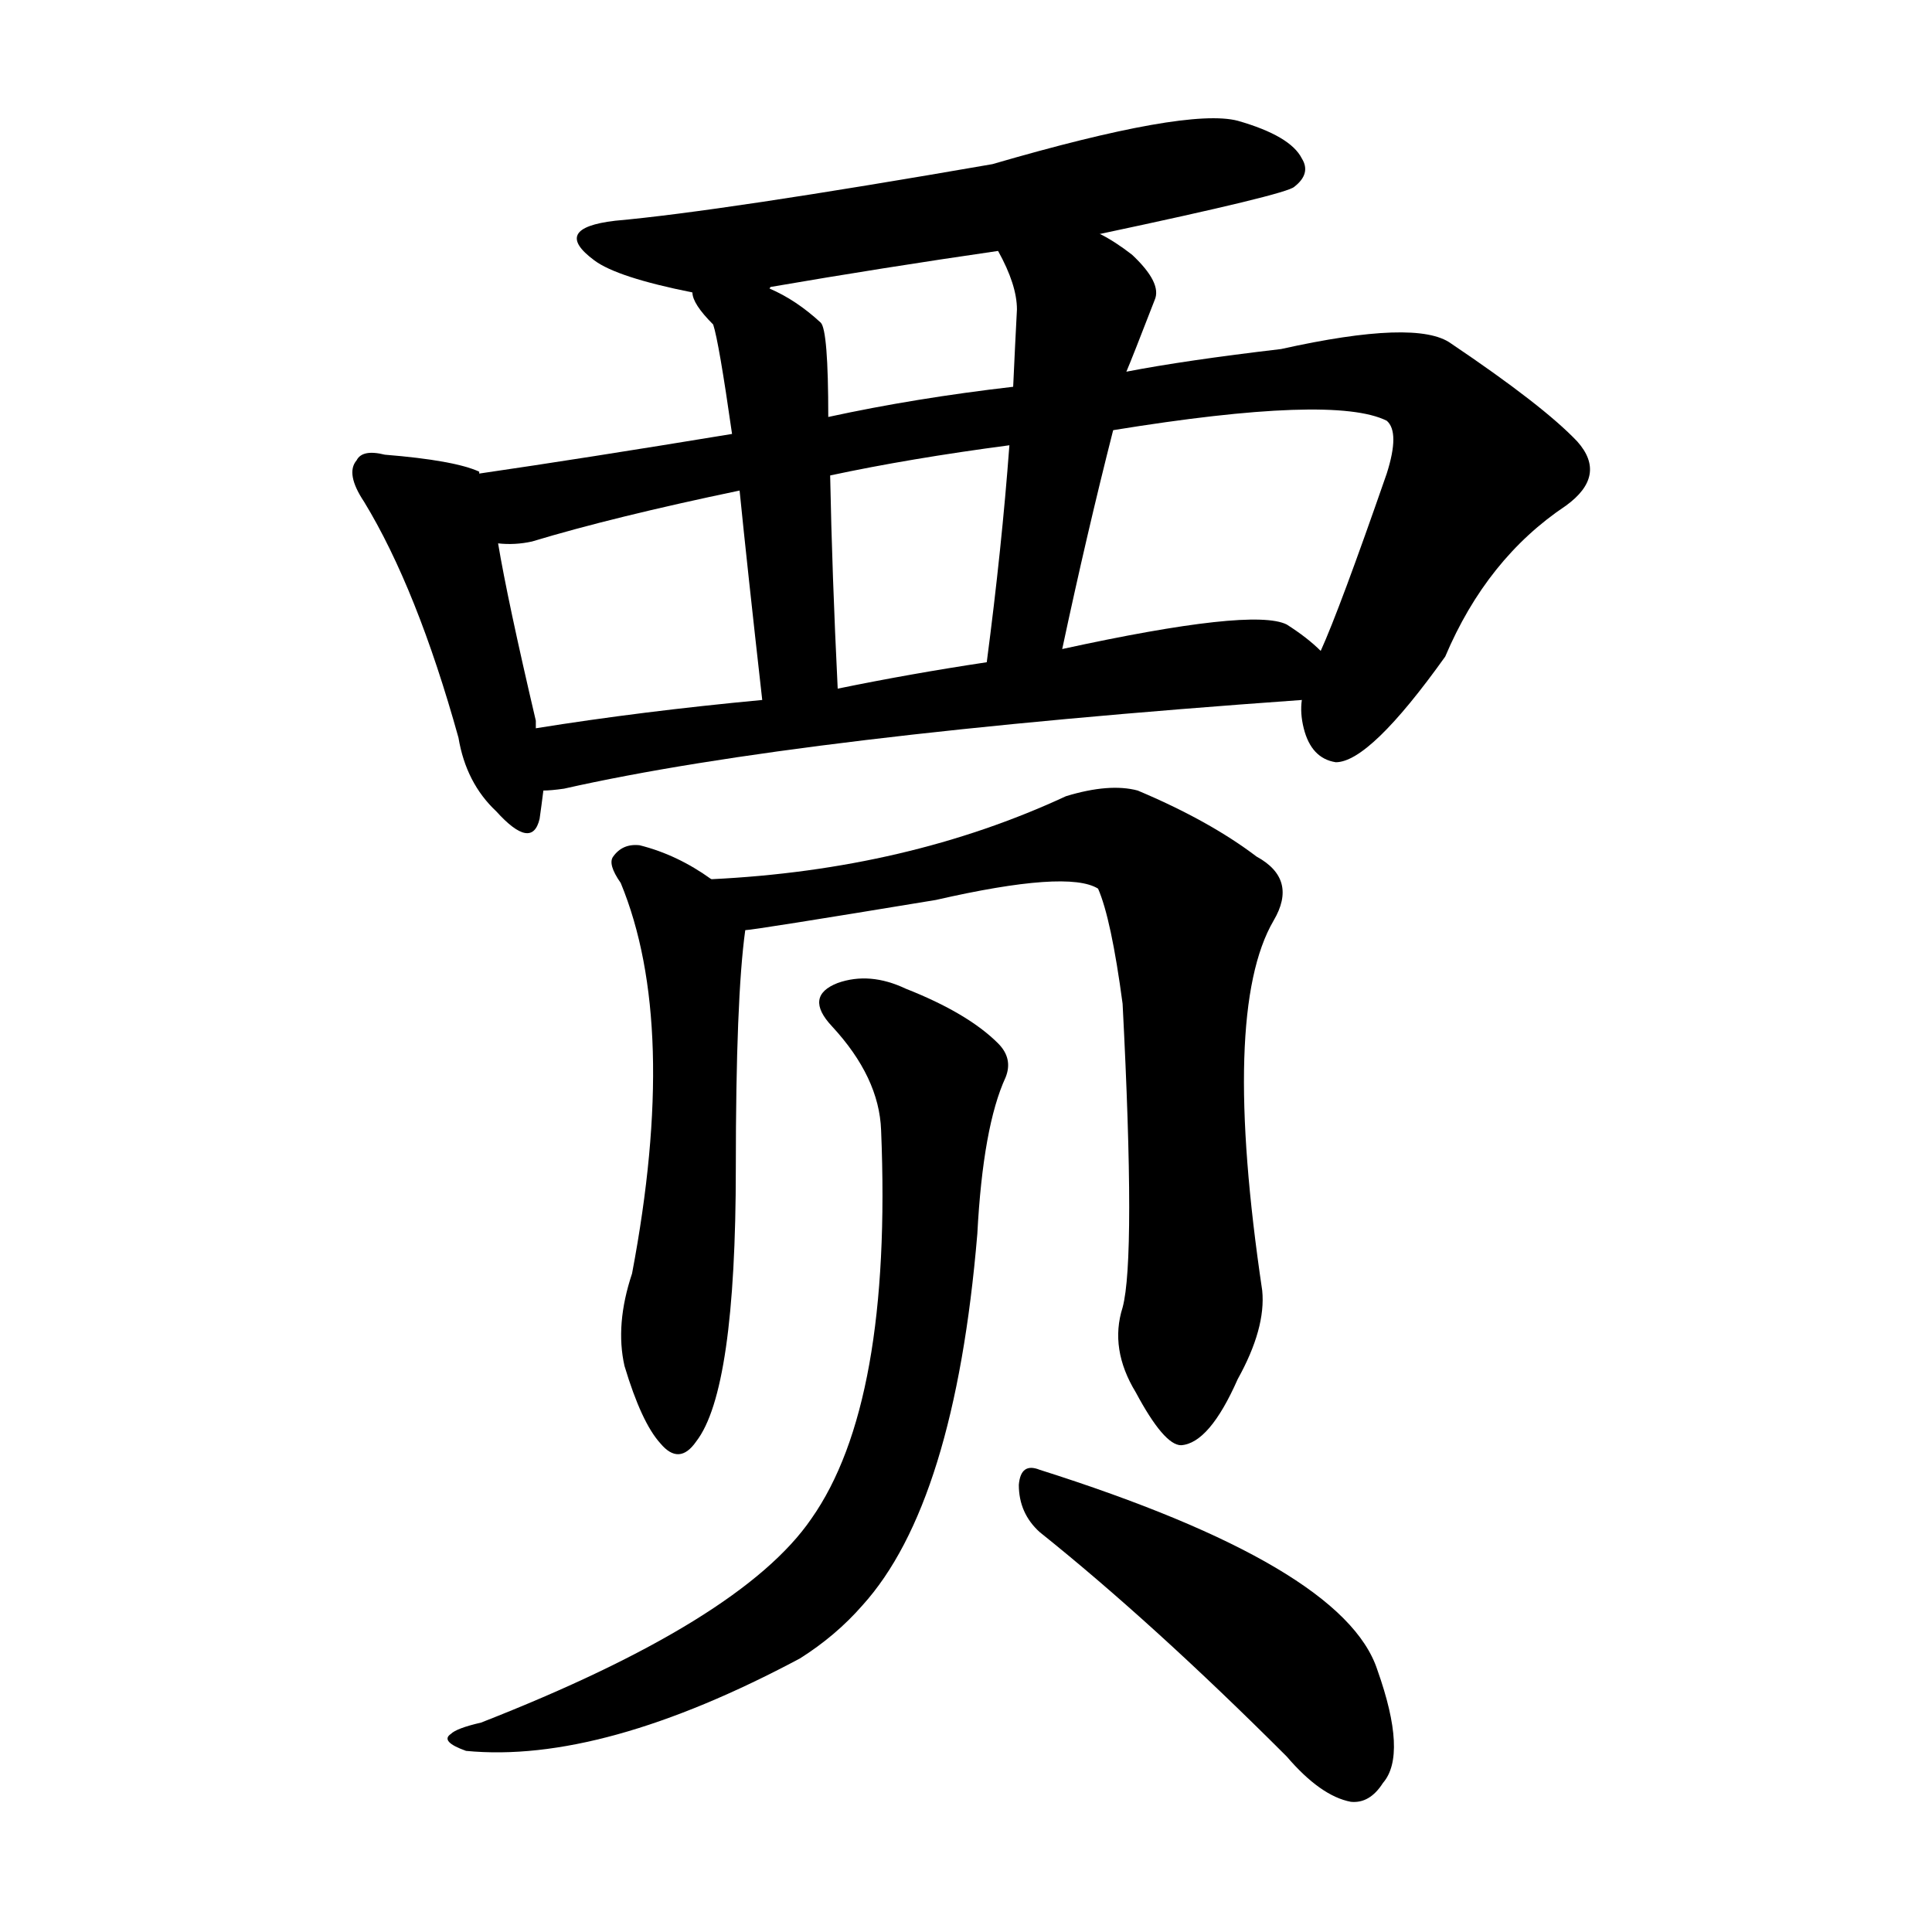 <svg version="1.1" viewBox="0 0 1024 1024" xmlns="http://www.w3.org/2000/svg">
  
  <g transform="scale(1, -1) translate(0, -900)">
    <style type="text/css">
        .origin {display:none;}
        .hide {display:none;}
        .stroke {fill: #000000;}
    </style>

    <path d="M 583 776 Q 682 797 686 801 Q 695 808 690 816 Q 684 828 656 836 Q 629 843 526 813 Q 382 788 326 783 Q 292 779 315 762 Q 327 753 367 745 C 384 741 384 741 408 747 Q 408 748 409 748 Q 467 758 529 767 L 583 776 Z" fill="lightgray" class="stroke"/>
    <path d="M 254 649 L 254 650 Q 241 656 204 659 Q 192 662 189 656 Q 183 649 193 634 Q 221 588 243 509 Q 247 485 263 470 Q 282 449 286 466 Q 287 473 288 481 L 284 514 Q 284 515 284 518 Q 269 582 264 612 L 254 649 Z" fill="lightgray" class="stroke"/>
    <path d="M 690 529 Q 689 522 691 514 Q 695 498 708 496 Q 726 496 766 552 Q 788 604 830 632 Q 852 648 836 666 Q 818 685 769 718 Q 751 731 679 715 Q 628 709 597 703 L 537 695 Q 485 689 439 679 L 388 670 Q 309 657 254 649 C 224 645 234 609 264 612 Q 273 611 282 613 Q 325 626 392 640 L 440 648 Q 482 657 535 664 L 590 672 Q 707 691 735 677 Q 742 671 735 649 Q 710 577 700 555 L 690 529 Z" fill="lightgray" class="stroke"/>
    <path d="M 367 745 Q 367 739 378 728 Q 381 719 388 670 L 392 640 Q 396 600 404 529 C 407 499 445 505 444 535 Q 441 596 440 648 L 439 679 Q 439 725 435 729 Q 422 741 408 747 C 381 760 357 772 367 745 Z" fill="lightgray" class="stroke"/>
    <path d="M 597 703 Q 600 710 612 741 Q 616 750 600 765 Q 591 772 583 776 C 557 791 515 794 529 767 Q 539 749 539 736 Q 538 717 537 695 L 535 664 Q 531 610 523 549 C 519 519 557 527 563 556 Q 576 617 590 672 L 597 703 Z" fill="lightgray" class="stroke"/>
    <path d="M 288 481 Q 292 481 299 482 Q 423 510 690 529 C 720 531 723 536 700 555 Q 693 562 682 569 Q 664 578 563 556 L 523 549 Q 483 543 444 535 L 404 529 Q 340 523 284 514 C 254 509 258 478 288 481 Z" fill="lightgray" class="stroke"/>
    <path d="M 377 434 Q 359 447 339 452 Q 330 453 325 446 Q 322 442 329 432 Q 360 357 335 225 Q 326 198 331 176 Q 340 146 350 135 Q 360 123 369 136 Q 390 163 390 281 Q 390 371 395 407 C 397 421 397 421 377 434 Z" fill="lightgray" class="stroke"/>
    <path d="M 595 207 Q 588 185 602 162 Q 617 134 626 134 Q 641 135 656 169 Q 671 196 669 216 Q 647 364 675 412 Q 688 434 666 446 Q 641 465 603 481 Q 588 485 565 478 Q 481 439 377 434 C 347 432 365 403 395 407 Q 399 407 496 423 Q 566 439 582 429 Q 589 413 595 368 Q 602 233 595 207 Z" fill="lightgray" class="stroke"/>
    <path d="M 467 301 Q 473 156 430 95 Q 393 41 255 -13 Q 242 -16 239 -19 Q 233 -23 247 -28 Q 319 -35 424 21 Q 443 33 457 49 Q 506 103 518 246 Q 521 303 533 329 Q 537 339 529 347 Q 513 363 480 376 Q 461 385 444 379 Q 426 372 441 356 Q 466 329 467 301 Z" fill="lightgray" class="stroke"/>
    <path d="M 551 88 Q 611 40 682 -31 Q 700 -52 716 -55 Q 726 -56 733 -45 Q 746 -30 730 15 Q 712 70 551 121 Q 541 125 540 113 Q 540 98 551 88 Z" fill="lightgray" class="stroke"/></g>
</svg>